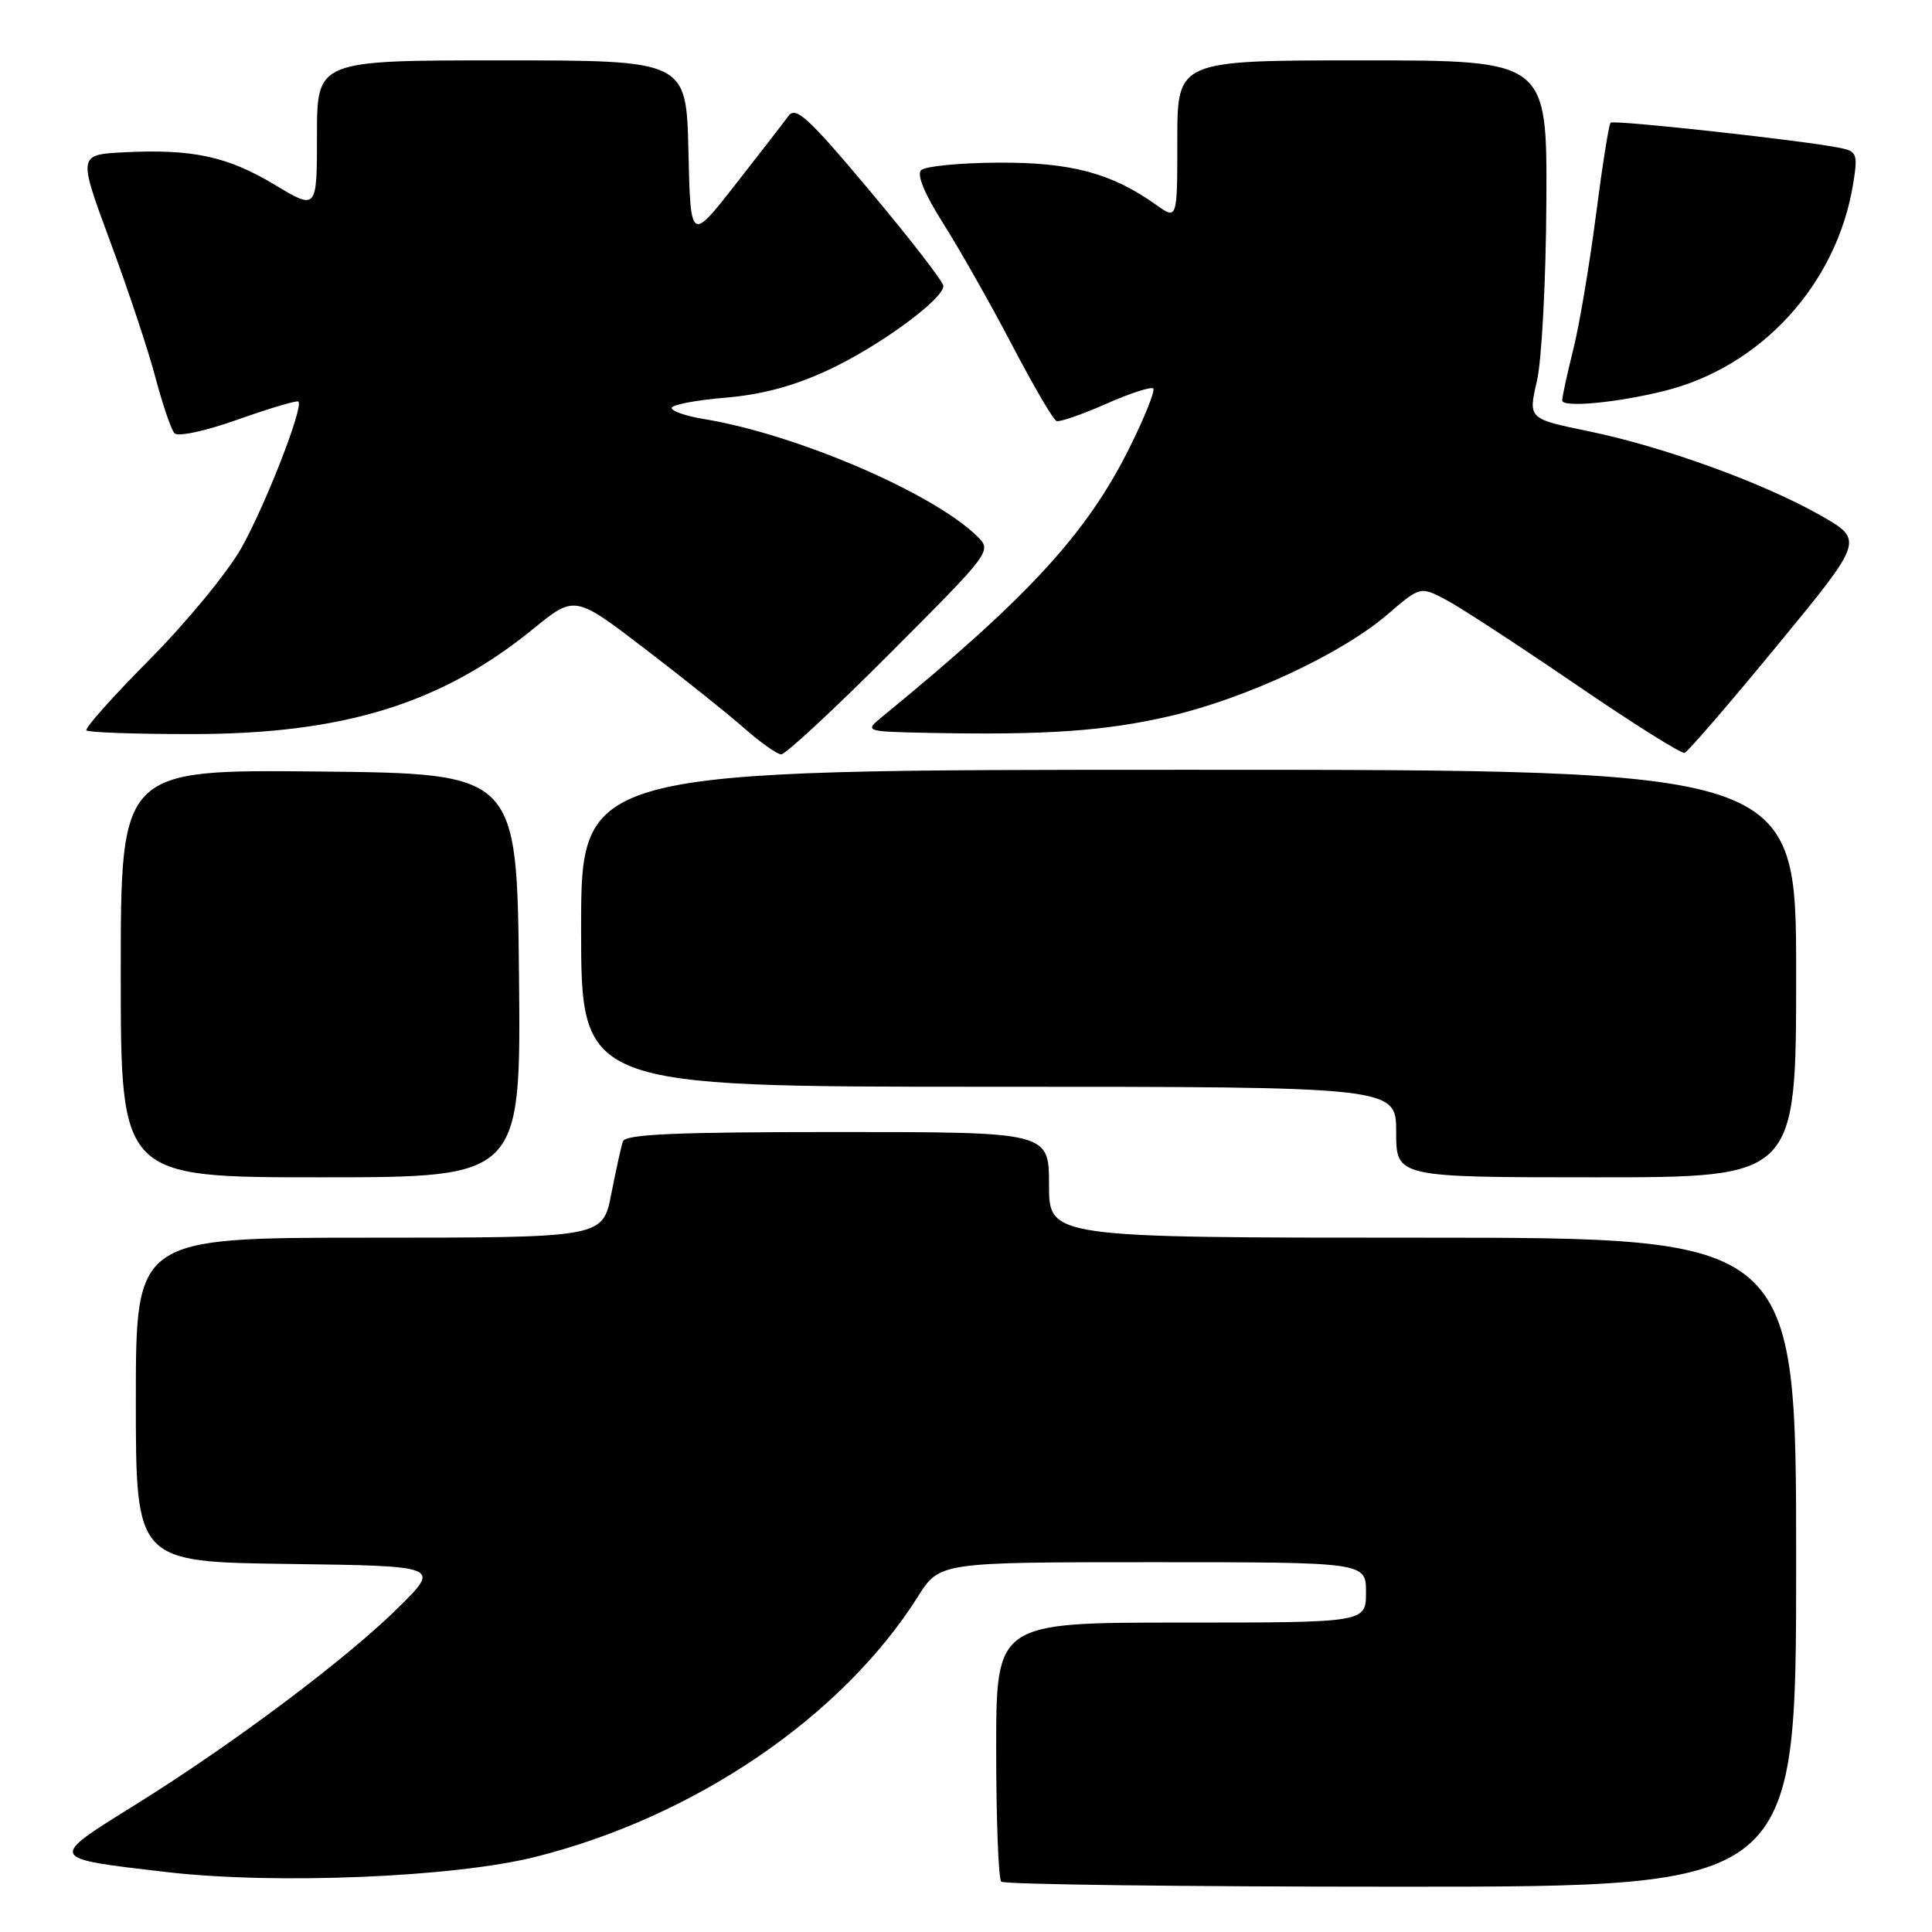 <?xml version="1.0" encoding="UTF-8" standalone="no"?>
<!DOCTYPE svg PUBLIC "-//W3C//DTD SVG 1.1//EN" "http://www.w3.org/Graphics/SVG/1.1/DTD/svg11.dtd" >
<svg xmlns="http://www.w3.org/2000/svg" xmlns:xlink="http://www.w3.org/1999/xlink" version="1.1" viewBox="0 0 256 256">
 <g >
 <path fill="currentColor"
d=" M 238.00 207.00 C 238.00 164.00 238.00 164.00 188.50 164.00 C 139.00 164.00 139.00 164.00 139.00 157.00 C 139.00 150.00 139.00 150.00 110.97 150.00 C 89.43 150.00 82.84 150.29 82.53 151.25 C 82.30 151.94 81.61 155.09 80.99 158.25 C 79.86 164.00 79.86 164.00 48.93 164.00 C 18.00 164.00 18.00 164.00 18.00 185.48 C 18.00 206.96 18.00 206.96 38.17 207.23 C 58.33 207.50 58.33 207.50 52.92 212.88 C 46.01 219.74 31.02 230.99 18.01 239.09 C 6.30 246.38 6.23 246.21 22.10 248.06 C 36.48 249.73 60.09 248.76 70.89 246.06 C 92.03 240.77 111.55 227.50 121.62 211.57 C 124.50 207.00 124.50 207.00 152.75 207.00 C 181.00 207.00 181.00 207.00 181.00 211.00 C 181.00 215.00 181.00 215.00 156.50 215.00 C 132.00 215.00 132.00 215.00 132.00 231.83 C 132.00 241.09 132.30 248.97 132.67 249.33 C 133.03 249.70 156.88 250.00 185.67 250.00 C 238.00 250.00 238.00 250.00 238.00 207.00 Z  M 68.77 129.25 C 68.50 102.50 68.50 102.50 42.25 102.23 C 16.00 101.97 16.00 101.97 16.00 128.98 C 16.00 156.00 16.00 156.00 42.52 156.00 C 69.03 156.00 69.03 156.00 68.77 129.25 Z  M 238.00 129.00 C 238.00 102.00 238.00 102.00 157.50 102.00 C 77.00 102.00 77.00 102.00 77.00 123.00 C 77.00 144.00 77.00 144.00 131.00 144.00 C 185.00 144.00 185.00 144.00 185.00 150.00 C 185.00 156.00 185.00 156.00 211.50 156.00 C 238.00 156.00 238.00 156.00 238.00 129.00 Z  M 117.99 86.51 C 131.38 73.09 131.45 73.00 129.48 71.06 C 123.64 65.32 105.48 57.52 93.25 55.52 C 90.91 55.14 89.00 54.48 89.00 54.06 C 89.00 53.64 92.19 53.02 96.09 52.70 C 100.98 52.29 105.24 51.14 109.79 49.01 C 116.51 45.87 125.00 39.66 125.00 37.89 C 125.00 37.35 120.64 31.71 115.31 25.35 C 107.13 15.59 105.45 14.04 104.48 15.36 C 103.85 16.22 100.67 20.33 97.42 24.48 C 91.50 32.04 91.50 32.04 91.22 20.02 C 90.94 8.00 90.94 8.00 66.47 8.00 C 42.00 8.00 42.00 8.00 42.00 17.93 C 42.00 27.85 42.00 27.85 36.38 24.47 C 30.15 20.72 25.48 19.72 16.42 20.18 C 10.34 20.50 10.34 20.50 14.60 32.00 C 16.95 38.33 19.65 46.42 20.59 50.00 C 21.54 53.58 22.67 56.90 23.11 57.40 C 23.56 57.91 27.15 57.14 31.55 55.58 C 35.75 54.09 39.35 53.02 39.54 53.21 C 40.25 53.92 35.15 67.00 31.96 72.65 C 30.14 75.87 24.67 82.51 19.81 87.40 C 14.95 92.30 11.19 96.52 11.45 96.78 C 11.71 97.05 17.91 97.27 25.22 97.27 C 45.41 97.29 58.41 93.30 70.63 83.35 C 76.15 78.85 76.15 78.85 85.47 85.98 C 90.59 89.90 96.52 94.64 98.64 96.51 C 100.76 98.38 102.96 99.94 103.51 99.96 C 104.07 99.98 110.59 93.93 117.99 86.51 Z  M 235.49 85.53 C 246.98 71.57 246.98 71.57 241.24 68.30 C 233.68 64.00 220.44 59.19 210.49 57.14 C 202.49 55.49 202.49 55.49 203.65 50.49 C 204.29 47.75 204.85 37.06 204.90 26.75 C 205.00 8.00 205.00 8.00 180.50 8.00 C 156.00 8.00 156.00 8.00 156.00 18.57 C 156.00 29.14 156.00 29.14 153.19 27.14 C 147.29 22.93 141.91 21.50 132.25 21.55 C 127.16 21.58 122.57 22.03 122.05 22.55 C 121.45 23.15 122.53 25.75 124.98 29.60 C 127.11 32.96 131.19 40.16 134.04 45.60 C 136.89 51.05 139.56 55.63 139.99 55.79 C 140.41 55.95 143.35 54.93 146.53 53.53 C 149.71 52.12 152.53 51.20 152.81 51.48 C 153.09 51.75 151.69 55.25 149.71 59.24 C 144.03 70.67 136.37 79.02 117.00 94.89 C 114.50 96.93 114.50 96.93 123.00 97.11 C 138.57 97.42 146.43 96.88 155.00 94.89 C 165.10 92.55 177.80 86.62 183.86 81.41 C 188.21 77.66 188.21 77.66 191.79 79.58 C 193.75 80.64 201.45 85.67 208.90 90.76 C 216.35 95.85 222.79 99.90 223.22 99.76 C 223.65 99.62 229.17 93.21 235.49 85.53 Z  M 220.50 51.81 C 233.41 48.61 243.44 37.59 245.57 24.26 C 246.18 20.44 246.04 20.06 243.87 19.61 C 239.18 18.63 213.82 15.85 213.41 16.26 C 213.18 16.49 212.30 22.04 211.46 28.59 C 210.61 35.14 209.27 43.12 208.46 46.33 C 207.66 49.54 207.00 52.57 207.00 53.06 C 207.00 54.04 214.15 53.38 220.50 51.81 Z "/>
</g>
</svg>